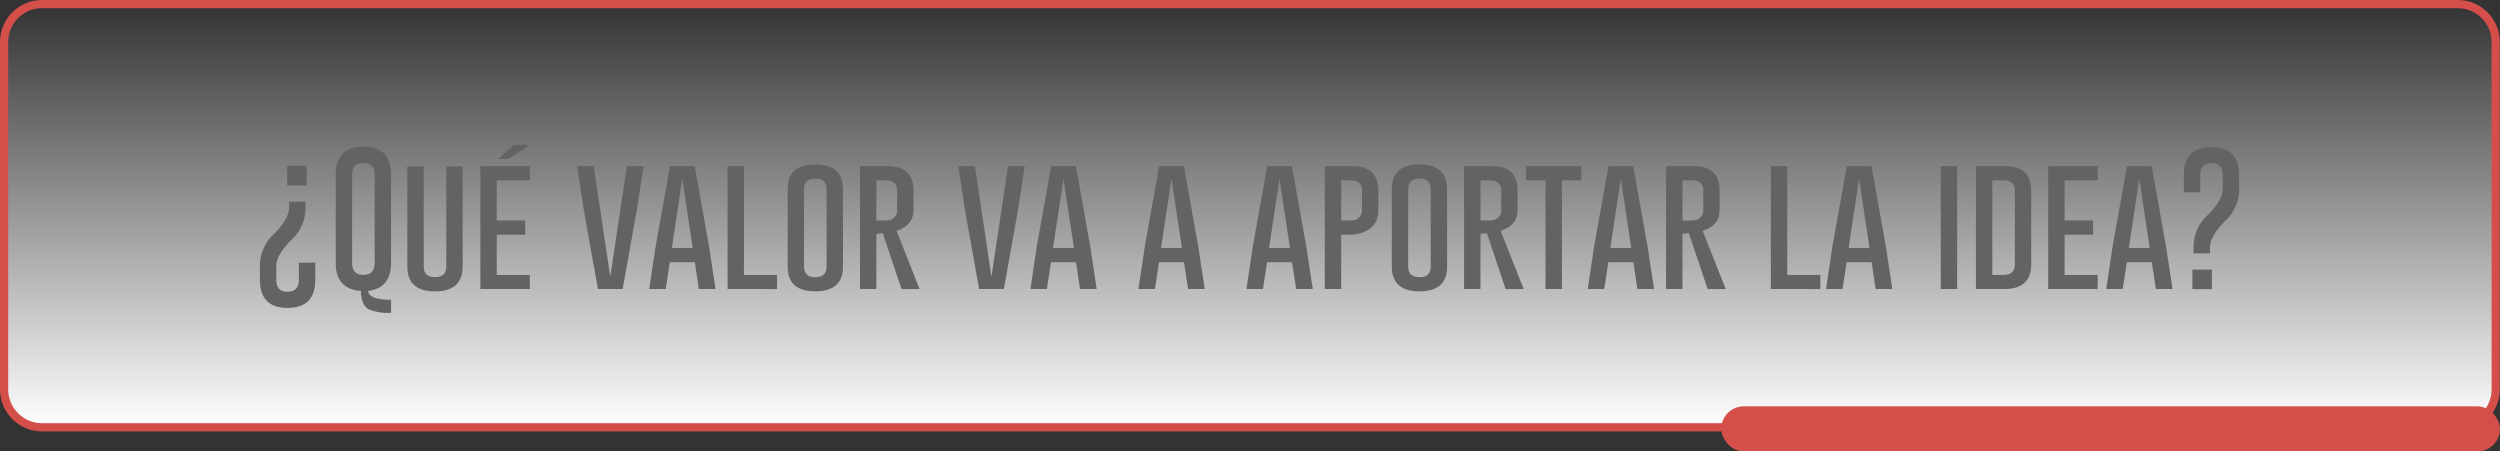 <svg xmlns="http://www.w3.org/2000/svg" xmlns:xlink="http://www.w3.org/1999/xlink" width="609.949" height="110.137" viewBox="0 0 609.949 110.137">
  <rect x="0" y="0" width="609.949" height="110.137" fill="#333333" stroke="none"/>
  <defs>
    <linearGradient id="linear-gradient" x1="0.5" x2="0.5" y2="1" gradientUnits="objectBoundingBox">
      <stop offset="0" stop-color="#fff" stop-opacity="0"/>
      <stop offset="1" stop-color="#fff"/>
    </linearGradient>
  </defs>
  <g id="Grupo_72155" data-name="Grupo 72155" transform="translate(-13987 11218)">
    <g id="Grupo_72146" data-name="Grupo 72146" transform="translate(13491.949 -11749.863)">
      <g id="Grupo_71356" data-name="Grupo 71356" transform="translate(495 531.813)">
        <g id="Grupo_71357" data-name="Grupo 71357" transform="translate(0 0)">
          <path id="Trazado_158760" data-name="Trazado 158760" d="M9.26,0H598.639a9.26,9.26,0,0,1,9.26,9.26V93.986a9.26,9.26,0,0,1-9.26,9.26H9.26A9.26,9.26,0,0,1,0,93.986V9.26A9.26,9.26,0,0,1,9.26,0Z" transform="translate(1.051 1.051)" stroke="#d44f4a" stroke-width="2" fill="url(#linear-gradient)"/>
          <rect id="Rectángulo_11817" data-name="Rectángulo 11817" width="190" height="11" rx="5.5" transform="translate(420 99.188)" fill="#d44f4a"/>
        </g>
      </g>
    </g>
    <g id="Grupo_72142" data-name="Grupo 72142" transform="translate(96.415 -302.831)">
      <path id="Trazado_160026" data-name="Trazado 160026" d="M0,79.216A10.479,10.479,0,0,1,3.406,71.59q3.718-3.715,3.718-6.571V63.687h4v1.764A10.393,10.393,0,0,1,7.713,72.99Q4,76.675,4,79.338v3.408q0,2.922,2.714,2.921h.035q2.749,0,2.75-2.921v-4.17h4v4.17q0,6.863-6.762,6.865Q0,89.61,0,82.745ZM11.413,59.71H6.658V54.955h4.755Z" transform="translate(13954 -10929.661)" fill="#636363"/>
      <path id="Trazado_160027" data-name="Trazado 160027" d="M23.567,80.753q0,6.142-5.587,6.832.157,2.143,5.587,2.178v3.165a12.448,12.448,0,0,1-5.4-.83q-1.9-.969-1.954-4.495-6.142-.454-6.14-6.85V59.259q0-6.847,6.744-6.847t6.746,6.847Zm-4-21.495q0-2.906-2.732-2.923h-.035q-2.735,0-2.732,2.923V80.753q0,2.925,2.749,2.923t2.75-2.923Z" transform="translate(13962.426 -10931.786)" fill="#636363"/>
      <path id="Trazado_160028" data-name="Trazado 160028" d="M33.081,79.482q0,6.018-6.746,6.035-6.747,0-6.746-6.035V55.03h4V79.482q0,2.559,2.75,2.559t2.749-2.559V55.03h4Z" transform="translate(13970.379 -10929.598)" fill="#636363"/>
      <path id="Trazado_160029" data-name="Trazado 160029" d="M29.292,57.362h12.07v3.459H33.285v9.806h6.953V74.1H33.285v9.806h8.077v3.441H29.292Zm11.361-4.669L36.122,55.6H33.684l3.753-3.443h3.217Z" transform="translate(13978.49 -10932)" fill="#636363"/>
      <path id="Trazado_160030" data-name="Trazado 160030" d="M53.259,84.978H47.224L43.714,65.4l-1.555-10.41h4.028l4.047,26.977L54.28,54.992h4.065L56.753,65.437Z" transform="translate(13989.247 -10929.63)" fill="#636363"/>
      <path id="Trazado_160031" data-name="Trazado 160031" d="M66.324,74.551l1.59,10.427H63.849l-.984-6.553h-6.1l-1,6.553h-4.03l1.557-10.392,3.511-19.594H62.83Zm-3.979.4L59.8,58,57.261,74.948Z" transform="translate(13997.246 -10929.63)" fill="#636363"/>
      <path id="Trazado_160032" data-name="Trazado 160032" d="M62.144,84.978V54.992h3.993V81.538h8.077v3.441Z" transform="translate(14005.955 -10929.63)" fill="#636363"/>
      <path id="Trazado_160033" data-name="Trazado 160033" d="M83.62,79.7q0,6.015-6.746,6.035-6.745,0-6.744-6.035V60.784q0-6.018,6.744-6.017t6.746,6.017Zm-4-18.92q0-2.559-2.732-2.559h-.035q-2.735,0-2.732,2.559V79.7q0,2.575,2.749,2.576t2.75-2.576Z" transform="translate(14012.633 -10929.818)" fill="#636363"/>
      <path id="Trazado_160034" data-name="Trazado 160034" d="M79.739,54.992h6.847q6.21.019,6.209,6.035v4.654q0,3.751-4.133,5.1l5.62,14.2h-4.41L85.289,71.336l-1.557.189V84.978H79.739Zm3.993,3.459v9.806h1.695a6.265,6.265,0,0,0,1.662-.156,2.376,2.376,0,0,0,1.711-2.42V61.027q0-2.575-2.732-2.576Z" transform="translate(14020.666 -10929.63)" fill="#636363"/>
      <path id="Trazado_160035" data-name="Trazado 160035" d="M103.913,84.978H97.878L94.367,65.4l-1.555-10.41H96.84l4.047,26.977,4.047-26.977H109l-1.592,10.445Z" transform="translate(14031.594 -10929.63)" fill="#636363"/>
      <path id="Trazado_160036" data-name="Trazado 160036" d="M116.978,74.551l1.59,10.427H114.5l-.984-6.553h-6.1l-1,6.553h-4.03l1.557-10.392,3.511-19.594h6.035Zm-3.979.4L110.458,58l-2.543,16.945Z" transform="translate(14039.596 -10929.63)" fill="#636363"/>
      <path id="Trazado_160037" data-name="Trazado 160037" d="M131.332,74.551l1.59,10.427h-4.065l-.984-6.553h-6.1l-1,6.553h-4.03l1.557-10.392L121.8,54.992h6.035Zm-3.979.4L124.812,58l-2.543,16.945Z" transform="translate(14051.596 -10929.63)" fill="#636363"/>
      <path id="Trazado_160038" data-name="Trazado 160038" d="M145.685,74.551l1.59,10.427h-4.063l-.986-6.553h-6.1l-1,6.553H131.09l1.555-10.392,3.512-19.594h6.035Zm-3.977.4L139.165,58l-2.543,16.945Z" transform="translate(14063.598 -10929.63)" fill="#636363"/>
      <path id="Trazado_160039" data-name="Trazado 160039" d="M141.506,54.992h6.848q6.208.019,6.21,6.035v4.654q0,4.442-4.48,5.723a11.885,11.885,0,0,1-3.217.327H145.5V84.978h-4Zm4,3.459v9.806H147.2a6.249,6.249,0,0,0,1.66-.156,2.377,2.377,0,0,0,1.713-2.42V61.027q0-2.575-2.734-2.576Z" transform="translate(14072.305 -10929.63)" fill="#636363"/>
      <path id="Trazado_160040" data-name="Trazado 160040" d="M163.9,79.7q0,6.015-6.746,6.035-6.742,0-6.744-6.035V60.784q0-6.018,6.744-6.017t6.746,6.017Zm-4-18.92q0-2.559-2.732-2.559h-.035q-2.732,0-2.732,2.559V79.7q0,2.575,2.749,2.576T159.9,79.7Z" transform="translate(14079.748 -10929.818)" fill="#636363"/>
      <path id="Trazado_160041" data-name="Trazado 160041" d="M160.014,54.992h6.848q6.208.019,6.21,6.035v4.654q0,3.751-4.135,5.1l5.62,14.2h-4.408l-4.583-13.642-1.557.189V84.978h-4Zm4,3.459v9.806H165.7a6.249,6.249,0,0,0,1.66-.156,2.377,2.377,0,0,0,1.713-2.42V61.027q0-2.575-2.734-2.576Z" transform="translate(14087.779 -10929.63)" fill="#636363"/>
      <path id="Trazado_160042" data-name="Trazado 160042" d="M181.735,54.992v3.459H177V84.978H173V58.451h-4.757V54.992Z" transform="translate(14094.661 -10929.63)" fill="#636363"/>
      <path id="Trazado_160043" data-name="Trazado 160043" d="M191.036,74.551l1.59,10.427h-4.063l-.986-6.553h-6.1l-1,6.553h-4.028L178,74.586l3.512-19.594h6.035Zm-3.977.4L184.516,58l-2.543,16.945Z" transform="translate(14101.513 -10929.63)" fill="#636363"/>
      <path id="Trazado_160044" data-name="Trazado 160044" d="M186.858,54.992h6.848q6.208.019,6.21,6.035v4.654q0,3.751-4.135,5.1l5.62,14.2h-4.408L192.41,71.336l-1.557.189V84.978h-4Zm4,3.459v9.806h1.695a6.248,6.248,0,0,0,1.66-.156,2.377,2.377,0,0,0,1.713-2.42V61.027q0-2.575-2.734-2.576Z" transform="translate(14110.221 -10929.63)" fill="#636363"/>
      <path id="Trazado_160045" data-name="Trazado 160045" d="M200.779,84.978V54.992h4V81.538h8.075v3.441Z" transform="translate(14121.86 -10929.63)" fill="#636363"/>
      <path id="Trazado_160046" data-name="Trazado 160046" d="M222.7,74.551l1.59,10.427h-4.063l-.986-6.553h-6.1l-1,6.553h-4.028l1.555-10.392,3.512-19.594h6.035Zm-3.977.4L216.181,58l-2.543,16.945Z" transform="translate(14127.985 -10929.63)" fill="#636363"/>
      <rect id="Rectángulo_12288" data-name="Rectángulo 12288" width="3.995" height="29.986" transform="translate(14364.091 -10874.638)" fill="#636363"/>
      <path id="Trazado_160047" data-name="Trazado 160047" d="M228.027,54.992h7.28q6.21.019,6.209,6.035V78.962q0,6-6.555,6.017h-6.935Zm4,3.459V81.538h2.767q2.732,0,2.732-2.576V61.027q0-2.575-2.732-2.576Z" transform="translate(14144.642 -10929.63)" fill="#636363"/>
      <path id="Trazado_160048" data-name="Trazado 160048" d="M237.634,54.992H249.7v3.459H241.63v9.806h6.951v3.474H241.63v9.806H249.7v3.441h-12.07Z" transform="translate(14152.673 -10929.63)" fill="#636363"/>
      <path id="Trazado_160049" data-name="Trazado 160049" d="M259.934,74.551l1.59,10.427h-4.063l-.986-6.553h-6.1l-1,6.553h-4.028l1.555-10.392,3.512-19.594h6.035Zm-3.977.4L253.414,58l-2.543,16.945Z" transform="translate(14159.114 -10929.63)" fill="#636363"/>
      <path id="Trazado_160050" data-name="Trazado 160050" d="M269.149,62.851a10.473,10.473,0,0,1-3.406,7.627q-3.718,3.718-3.718,6.571V78.38h-3.993V76.618a10.377,10.377,0,0,1,3.406-7.539q3.718-3.685,3.718-6.349V59.324q0-2.925-2.716-2.923H262.4q-2.751,0-2.75,2.923v4.168h-3.993V59.324q0-6.866,6.76-6.865,6.731,0,6.727,6.865ZM257.738,82.359h4.755v4.755h-4.755Z" transform="translate(14167.744 -10931.747)" fill="#636363"/>
    </g>
  </g>
</svg>
